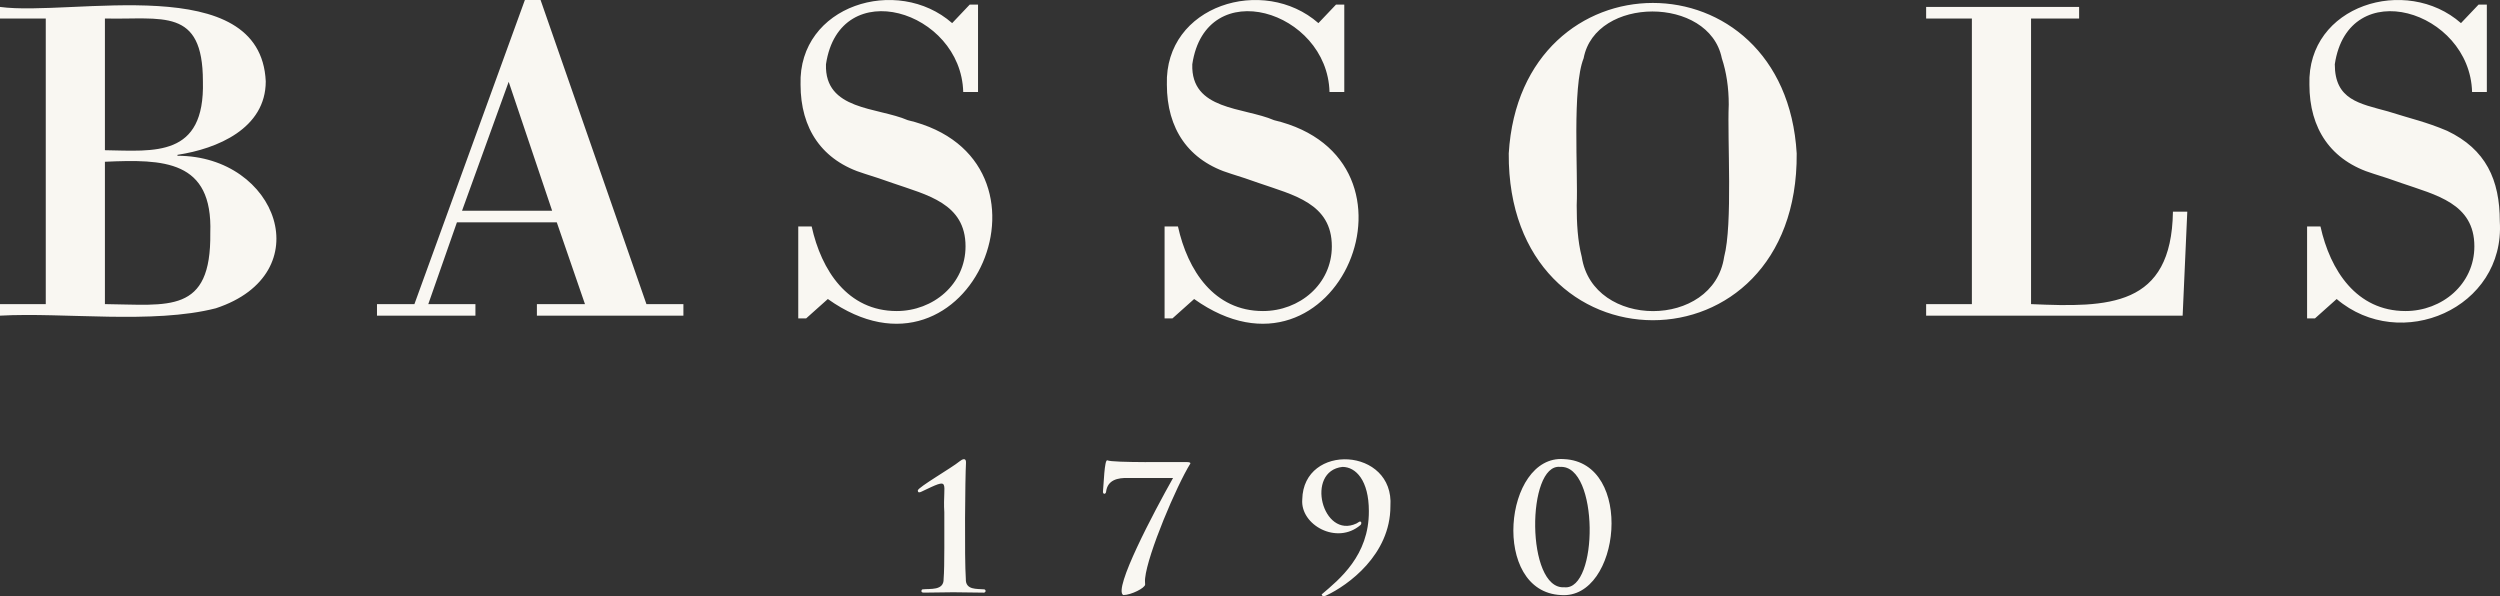 <?xml version="1.0" encoding="utf-8"?>
<!-- Generator: Adobe Illustrator 25.2.0, SVG Export Plug-In . SVG Version: 6.00 Build 0)  -->
<svg version="1.1" id="Layer_1" xmlns="http://www.w3.org/2000/svg" xmlns:xlink="http://www.w3.org/1999/xlink" x="0px" y="0px"
	 viewBox="0 0 2257.142 538.216" style="enable-background:new 0 0 2257.142 538.216;" xml:space="preserve">
<rect x="0" y="0" width="2257.142" height="538.216" fill="#333333" stroke="none"/>
<style type="text/css">
	.st0{fill:#F9F7F2;}
</style>
<path class="st0" d="M94.723,274.569c57.249,0.531,96.111,9.383,95.142-64.25c2.336-65.978-42.216-66.648-95.142-64.28V274.569z
	 M94.723,135.62c44.575,0.742,90.311,6.79,88.47-62.173c0.002-67.184-36.717-55.497-88.47-56.738V135.62z M0,284.994v-10.425h41.321
	V16.709H0V6.263c64.786,8.757,235.278-33.238,239.939,67.18c-0.003,42.569-43.815,60.929-79.706,66.338v0.849
	c90.371,0.097,129.209,106.54,34.626,137.695C138.109,292.897,57.57,281.804,0,284.994 M459.272,73.859l39.23,116.422h-81.351
	L459.272,73.859z M473.885,0L374.16,274.564h-33.793v10.425h88.879v-10.425h-42.564l25.867-73.858h90.141l25.452,73.858h-43.397
	v10.425h132.276v-10.425h-33.386L488.063,0H473.885z M727.799,287.498h-7.086v-83.035h12.102
	c8.748,39.658,32.537,76.364,76.777,76.364c32.931,0,62.15-24.19,62.15-58.418c0-38.817-34.607-46.302-65.917-57.156
	c-8.355-2.925-16.683-5.843-25.038-8.355c-38.796-11.688-58.004-40.886-58.004-80.531c-2.18-71.798,87.451-98.911,136.879-55.499
	l15.833-16.697h7.521v78.875h-13.365C867.76,9.46,758.036-24.188,745.739,58.008c-1.399,41.834,46.386,38.615,73.864,50.485
	c148.15,35.062,56.768,253.238-72.182,161.473L727.799,287.498z M1058.531,287.498h-7.086v-83.035h12.081
	c8.769,39.658,32.537,76.364,76.756,76.364c32.931,0,62.171-24.19,62.171-58.418c0-38.817-34.649-46.302-65.924-57.156
	c-8.342-2.925-16.697-5.843-25.046-8.355c-38.781-11.688-57.968-40.886-57.968-80.531c-2.17-71.792,87.364-98.911,136.816-55.499
	L1206.2,4.171h7.499v78.875h-13.337c-1.912-73.582-111.627-107.236-123.89-25.037c-1.407,41.831,46.354,38.612,73.801,50.484
	c148.177,35.054,56.787,253.23-72.134,161.473L1058.531,287.498z M1560.811,94.315c0-15.028-2.091-29.22-6.258-41.735
	c-11.414-56.365-114.164-56.19-124.756,0.002c-10.547,26.181-4.928,103.901-6.259,132.689c0.001,16.269,0.829,32.137,4.582,46.729
	c9.972,65.189,118.84,65.179,128.523-0.003C1564.509,202.285,1559.418,125.994,1560.811,94.315 M1362.182,138.54
	c10.777-181.013,249.426-181.332,259.972,0.006C1623.752,339.516,1360.788,339.117,1362.182,138.54 M1739.025,284.994v-10.425h41.3
	V16.709h-41.3V6.263h138.12v10.446h-43.404v257.86c70.029,3.088,126.798,2.786,128.109-83.456h12.95l-4.187,93.881H1739.025z
	 M2090.052,287.498h-7.085v-83.035h12.087c8.762,39.658,32.544,76.364,76.791,76.364c32.959,0,62.15-24.19,62.15-58.418
	c0-38.817-34.642-46.302-65.917-57.156c-8.334-2.925-16.683-5.843-25.038-8.355c-38.795-11.688-57.977-40.886-57.977-80.531
	c-2.188-71.809,87.415-98.907,136.838-55.499l15.868-16.697h7.486v78.875h-13.329c-1.941-73.611-111.656-107.216-123.947-25.037
	c0.005,32.123,22.131,35.455,47.99,42.562c20.844,6.648,34.257,9.384,53.409,17.517c35.042,16.683,47.579,44.24,47.579,81.794
	c4.937,78.528-89.676,119.073-147.297,70.084L2090.052,287.498z M852.58,462.556c-1.732-27.74,7.354-32.03-20.667-18.64
	c-1.547,0.7-3.111,1.285-3.284-1.095c0.065-2.806,31-20.649,37.729-26.295c2.515-2.103,6.04-3.506,5.795,1.251
	c-0.76,12.896-1.459,86.167-0.147,104.916c-0.384,10.228,10.15,8.807,16.585,9.4c1.957,0.278,1.69,3.524-1.243,2.967
	c-26.084-0.433-27.293-0.452-52.938,0.001c-1.712,0-2.498-0.295-2.498-1.389c0-1.095,0.625-1.579,1.257-1.579
	c6.416-0.772,19.117,1.416,18.779-9.4C852.932,511.777,852.479,478.331,852.58,462.556 M1071.014,417.169
	c2.954,0,3.767,0.456,3.767,1.249c-12.617,20.256-38.587,81.595-40.885,103.507c-0.323,2.643-0.001,3.766-0.001,5.786
	c0,3.129-12.684,9.541-19.734,9.541c-9.427-4.893,27.638-75.014,44.934-105.695h-40.564c-9.308-0.291-18.509,1.698-19.86,12.229
	c-0.189,2.754-3.241,2.783-2.828-0.31c0.635-5.703,1.27-28.781,3.921-27.886C1004.198,417.967,1061.427,417.017,1071.014,417.169
	 M1255.346,457.082c0,43.853-38.409,71.41-57.821,80.481c-1.091,0.733-4.042,1.304-4.224-0.919
	c16.041-13.619,42.81-35.064,42.59-75.185c0.001-27.71-11.75-39.911-23.824-39.911c-33.89,3.694-18.118,65.566,12.684,51.051
	c1.74-0.96,2.519-1.738,3.165-1.738c1.557,0.082,1.432,2.285,0.448,3.128c-21.249,18.371-54.456-0.006-52.607-23.025
	C1176.712,399.574,1258.991,403.791,1255.346,457.082 M1408.649,421.546c-30.412-3.453-31.12,111.044,3.74,108.683
	C1443.315,533.413,1443.635,419.563,1408.649,421.546 M1409.414,537.252c-63.573-2.797-51.673-126.803,2.516-122.755
	C1475.976,417.274,1463.055,541.271,1409.414,537.252"/>
</svg>
